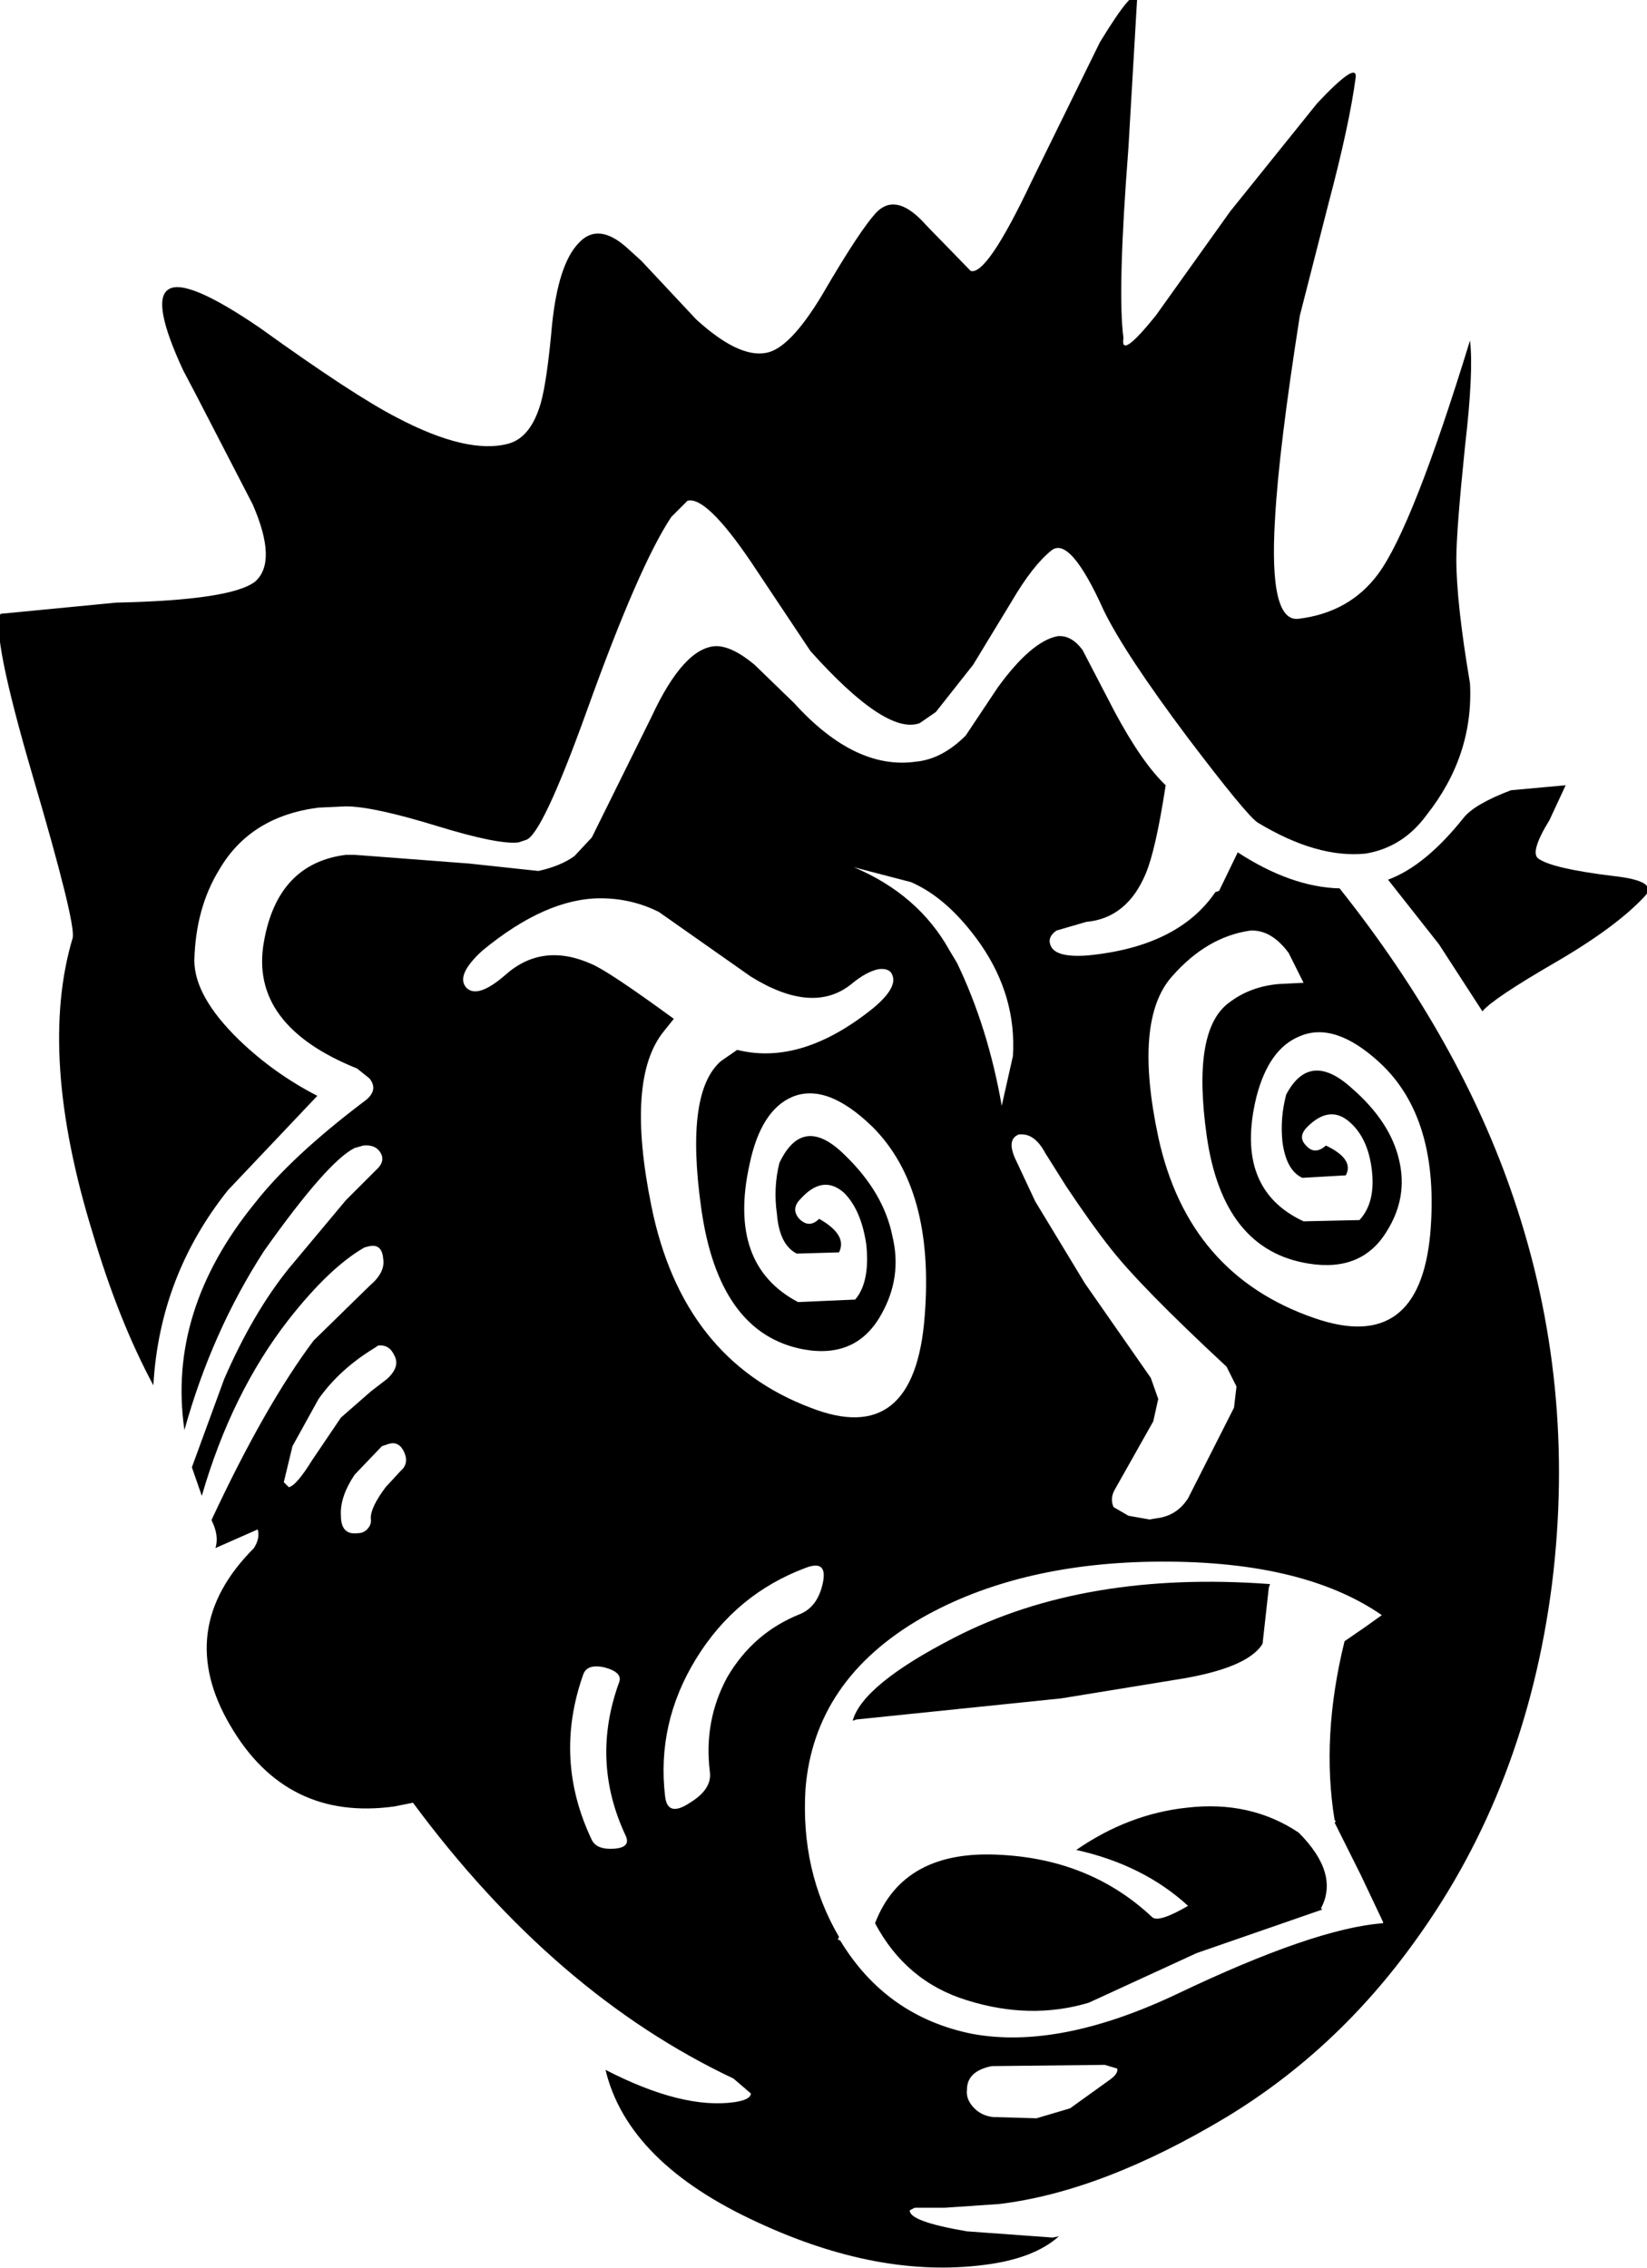 <?xml version="1.0" encoding="UTF-8" standalone="no"?>
<!-- Created with Inkscape (http://www.inkscape.org/) -->

<svg
   width="17.569mm"
   height="24.187mm"
   viewBox="0 0 17.569 24.187"
   version="1.1"
   id="svg1"
   xml:space="preserve"
   xmlns="http://www.w3.org/2000/svg"
   xmlns:svg="http://www.w3.org/2000/svg"><defs
     id="defs1" /><g
     id="layer1"
     transform="translate(-95.668,-136.587)"><g
       transform="matrix(0.265,0,0,0.265,104.671,162.346)"
       id="g5"><path
         d="m -26.1,-81.35 -0.5,-0.95 q -1.3,-2.8 -0.6,-3.25 0.7,-0.5 3.7,1.55 3.75,2.7 5.5,3.6 2.85,1.5 4.5,1.05 0.9,-0.25 1.3,-1.65 0.25,-0.9 0.45,-3.15 0.25,-2.4 1.05,-3.25 0.8,-0.9 2,0.2 l 0.55,0.5 2.2,2.35 q 1.7,1.55 2.8,1.35 0.95,-0.15 2.25,-2.3 1.6,-2.75 2.25,-3.4 0.8,-0.75 1.95,0.55 l 1.8,1.85 q 0.65,0.2 2.45,-3.6 l 2.75,-5.6 q 1.4,-2.3 1.5,-1.75 l -0.35,6 q -0.45,5.8 -0.2,7.65 -0.15,0.9 1.3,-0.9 l 3,-4.2 3.5,-4.35 q 1.6,-1.7 1.55,-1.05 -0.25,1.9 -1.1,5.1 l -1.15,4.5 q -0.85,5.4 -1,8.2 -0.25,4.15 0.95,4 2.05,-0.25 3.2,-1.8 1.4,-1.9 3.7,-9.4 0.15,1.25 -0.2,4.25 -0.35,3.4 -0.35,4.55 0,1.75 0.55,5 0.15,2.9 -1.75,5.3 -0.95,1.3 -2.45,1.55 -1.95,0.2 -4.35,-1.25 -0.45,-0.3 -2.8,-3.4 -2.55,-3.4 -3.4,-5.15 -1.35,-3 -2.1,-2.4 -0.75,0.6 -1.6,2.05 l -1.55,2.55 -1.5,1.9 -0.65,0.45 q -1.35,0.5 -4.4,-2.9 l -2.4,-3.6 q -1.8,-2.65 -2.55,-2.45 l -0.65,0.65 q -1.3,1.95 -3.4,7.8 -1.8,5 -2.45,5.2 l -0.3,0.1 q -0.8,0.1 -3.25,-0.65 -2.6,-0.8 -3.7,-0.8 l -1.1,0.05 q -2.75,0.35 -4,2.5 -0.95,1.55 -1,3.65 0,1.45 1.8,3.2 1.4,1.35 3.15,2.25 l -3.6,3.8 q -2.75,3.45 -3,7.85 -1.4,-2.6 -2.45,-6.15 -2.2,-7.15 -0.8,-11.85 0.15,-0.55 -1.6,-6.5 -1.7,-5.8 -1.3,-6.55 l 4.65,-0.45 q 4.65,-0.1 5.6,-0.85 0.9,-0.8 -0.1,-3.1 l -2.3,-4.45 m 58.35,20.2 q -1.15,1.25 -3.65,2.7 -2.5,1.45 -2.9,1.95 l -1.75,-2.7 -2.05,-2.6 q 1.5,-0.55 3.05,-2.5 0.45,-0.55 1.9,-1.1 l 2.2,-0.2 -0.65,1.4 q -0.8,1.3 -0.45,1.55 0.55,0.4 3,0.7 1.85,0.2 1.3,0.8" /><path
         d="m 18.95,-44.15 q 4.2,1.45 4.65,-3.4 0.4,-4.65 -2.05,-6.9 -1.8,-1.65 -3.2,-1.05 -1.25,0.5 -1.75,2.45 -0.9,3.7 1.9,5 l 2.25,-0.05 q 0.65,-0.7 0.5,-2 -0.15,-1.3 -0.9,-1.95 -0.8,-0.7 -1.7,0.2 -0.4,0.4 -0.05,0.75 0.35,0.4 0.8,0 1.15,0.55 0.8,1.2 l -1.75,0.1 q -0.65,-0.3 -0.8,-1.45 -0.1,-0.95 0.15,-1.9 0.95,-1.8 2.65,-0.25 1.55,1.35 1.9,2.9 0.35,1.5 -0.5,2.85 -1,1.65 -3.15,1.3 -3.45,-0.55 -4.1,-5.15 -0.6,-4.25 0.9,-5.35 0.85,-0.65 2,-0.75 l 1,-0.05 -0.6,-1.2 q -0.7,-0.95 -1.55,-0.9 -1.75,0.25 -3.15,1.85 -1.55,1.75 -0.55,6.45 1.2,5.55 6.3,7.3 m -11.8,-7.4 h -0.1 q -0.55,0.2 -0.1,1.1 l 0.75,1.6 2,3.3 2.65,3.8 0.3,0.85 -0.2,0.9 -1.55,2.75 q -0.2,0.35 -0.05,0.7 l 0.6,0.35 0.85,0.15 0.3,-0.05 q 0.8,-0.1 1.25,-0.8 l 1.85,-3.65 0.1,-0.85 -0.4,-0.8 Q 11.9,-45.45 10.7,-47 9.95,-47.95 8.95,-49.45 L 8.1,-50.8 q -0.4,-0.75 -0.95,-0.75 m -2.6,-6.9 q 1.25,2.6 1.8,5.75 l 0.45,-2 q 0.15,-2.4 -1.3,-4.5 -1.3,-1.85 -2.8,-2.5 l -2.3,-0.6 q 2.6,1.1 3.85,3.35 l 0.3,0.5 m -14.35,-2.6 q -2.2,0 -4.75,2.1 -1.1,1 -0.65,1.5 0.45,0.45 1.55,-0.5 1.5,-1.35 3.5,-0.45 0.7,0.3 3.3,2.2 l -0.4,0.5 q -1.55,1.9 -0.5,7.05 1.25,6.15 6.4,8.1 4.2,1.65 4.6,-3.7 0.4,-5.1 -2.1,-7.6 -1.85,-1.8 -3.25,-1.2 -1.25,0.55 -1.7,2.7 -0.9,4.05 1.95,5.55 l 2.3,-0.1 q 0.6,-0.7 0.45,-2.2 -0.2,-1.4 -0.9,-2.1 -0.85,-0.75 -1.75,0.25 -0.4,0.4 -0.05,0.8 0.4,0.4 0.8,0 1.15,0.65 0.8,1.35 l -1.7,0.05 q -0.7,-0.35 -0.8,-1.6 -0.15,-1.05 0.1,-2.05 0.95,-2 2.65,-0.3 1.55,1.5 1.9,3.25 0.4,1.65 -0.45,3.15 -1,1.8 -3.15,1.4 -3.4,-0.65 -4.1,-5.7 -0.65,-4.65 0.8,-5.9 l 0.65,-0.45 q 2.6,0.65 5.5,-1.7 0.95,-0.8 0.75,-1.3 -0.1,-0.3 -0.55,-0.25 -0.5,0.1 -1.1,0.6 -1.55,1.25 -4.05,-0.3 l -3.7,-2.6 q -1.1,-0.55 -2.35,-0.55 m 18.1,1.85 q 0.15,0.55 1.5,0.45 3.65,-0.35 5.15,-2.55 l 0.15,-0.05 0.75,-1.55 q 2.15,1.4 4.1,1.45 4.85,6.1 7,12.45 2.55,7.5 1.55,15.55 -1.05,8.2 -5.5,14.35 -3.15,4.4 -7.6,7.1 -5,3 -9.15,3.5 l -2.2,0.15 h -1.2 l -0.2,0.1 Q 2.6,-7.8 4.95,-7.4 L 8.4,-7.15 8.65,-7.2 q -1,0.9 -3,1.15 -4.25,0.55 -9.1,-1.7 -5.25,-2.4 -6.15,-6.15 3.1,1.6 5.2,1.3 0.65,-0.1 0.65,-0.35 l -0.7,-0.6 q -7.2,-3.4 -12.9,-11.1 l -0.75,0.15 q -4.35,0.6 -6.6,-3.25 -2.3,-3.9 0.95,-7.15 0.25,-0.4 0.15,-0.75 l -1.7,0.75 q 0.15,-0.5 -0.15,-1.1 v -0.05 q 2.15,-4.6 4.1,-7.2 l 2.25,-2.2 q 0.65,-0.55 0.55,-1.1 -0.05,-0.6 -0.55,-0.5 l -0.2,0.05 q -1.4,0.8 -3.05,2.9 -2.3,2.95 -3.5,7.1 l -0.4,-1.15 1.3,-3.55 q 1.15,-2.65 2.6,-4.45 l 2.3,-2.75 1.2,-1.2 q 0.4,-0.35 0.2,-0.7 -0.2,-0.35 -0.7,-0.3 l -0.35,0.1 q -1.1,0.55 -3.65,4.15 -2.1,3.25 -3.2,7.2 -0.7,-4.8 2.85,-9.15 1.45,-1.85 4.35,-4.05 0.65,-0.45 0.25,-0.95 l -0.5,-0.4 q -4.35,-1.75 -3.75,-5.1 0.55,-3.15 3.3,-3.5 h 0.35 l 4.6,0.35 2.8,0.3 q 0.9,-0.2 1.45,-0.6 l 0.7,-0.75 2.4,-4.85 q 1.3,-2.8 2.6,-2.85 0.65,0 1.55,0.75 l 1.6,1.55 q 2.45,2.7 4.9,2.35 1.05,-0.1 2,-1.05 l 1.3,-1.95 q 1.35,-1.85 2.4,-2.05 0.55,-0.05 1,0.55 l 1.3,2.5 q 1.1,2.05 2.05,2.95 -0.4,2.6 -0.8,3.55 -0.75,1.8 -2.4,1.95 l -1.2,0.35 Q 8.2,-59.5 8.3,-59.2 m 4.05,24.85 q -5.4,0.1 -9.2,2.25 -4.35,2.5 -4.7,6.9 -0.2,3.3 1.35,5.95 l -0.05,0.1 0.1,0.05 q 1.85,3.05 5.3,3.75 3.5,0.65 8.25,-1.6 5.55,-2.65 8.3,-2.85 v -0.05 l -0.9,-1.9 -1.05,-2.1 0.05,-0.05 -0.05,-0.05 q -0.55,-3.35 0.4,-7.2 l 0.8,-0.55 0.7,-0.5 q -3.25,-2.25 -9.3,-2.15 M -7.2,-24.9 q 0.1,0.85 1,0.25 0.9,-0.55 0.8,-1.25 -0.25,-2.05 0.7,-3.8 1.05,-1.8 2.95,-2.55 0.7,-0.3 0.9,-1.25 0.2,-0.95 -0.7,-0.6 -2.8,1.05 -4.4,3.65 -1.6,2.6 -1.25,5.55 m -2.95,1.75 q 0.2,0.4 0.9,0.35 0.7,-0.05 0.45,-0.55 -1.4,-3 -0.25,-6.15 0.15,-0.4 -0.6,-0.6 -0.7,-0.15 -0.85,0.3 -1.2,3.4 0.35,6.65 m -10.1,-13.05 q 0,0.8 0.7,0.7 0.2,0 0.35,-0.15 0.2,-0.2 0.15,-0.45 0,-0.45 0.6,-1.25 l 0.6,-0.65 q 0.35,-0.3 0.15,-0.75 -0.2,-0.45 -0.6,-0.35 l -0.3,0.1 -1.1,1.15 q -0.6,0.9 -0.55,1.65 m -2.3,-1.35 0.2,0.2 q 0.3,-0.05 0.95,-1.1 l 1.15,-1.7 1.2,-1.05 0.65,-0.5 q 0.55,-0.5 0.3,-0.95 -0.2,-0.45 -0.65,-0.4 l -0.15,0.1 q -1.4,0.85 -2.25,2.05 l -1.05,1.9 -0.35,1.45 M 6,-12 l 1.75,0.05 1.35,-0.4 1.6,-1.15 q 0.35,-0.25 0.3,-0.45 l -0.5,-0.15 -4.55,0.05 q -1,0.2 -1,0.95 -0.05,0.4 0.3,0.75 0.3,0.3 0.75,0.35" /><path
         d="m 0.35,-27.95 q 0.4,-1.45 4.1,-3.35 5.25,-2.7 12.7,-2.15 l -0.05,0.15 -0.25,2.25 q -0.6,1 -3.5,1.45 l -4.6,0.75 -8.25,0.85 -0.15,0.05" /><path
         d="m 1.25,-19.8 q 1.15,-3 5.1,-2.75 3.6,0.2 6.05,2.5 0.25,0.25 1.45,-0.45 -1.8,-1.65 -4.5,-2.25 2.1,-1.45 4.45,-1.7 2.55,-0.3 4.5,1 1.65,1.65 0.9,3.05 l 0.05,0.05 -5.05,1.75 -4.35,2 q -2.35,0.7 -4.9,-0.1 -2.45,-0.75 -3.7,-3.1" /></g></g></svg>
